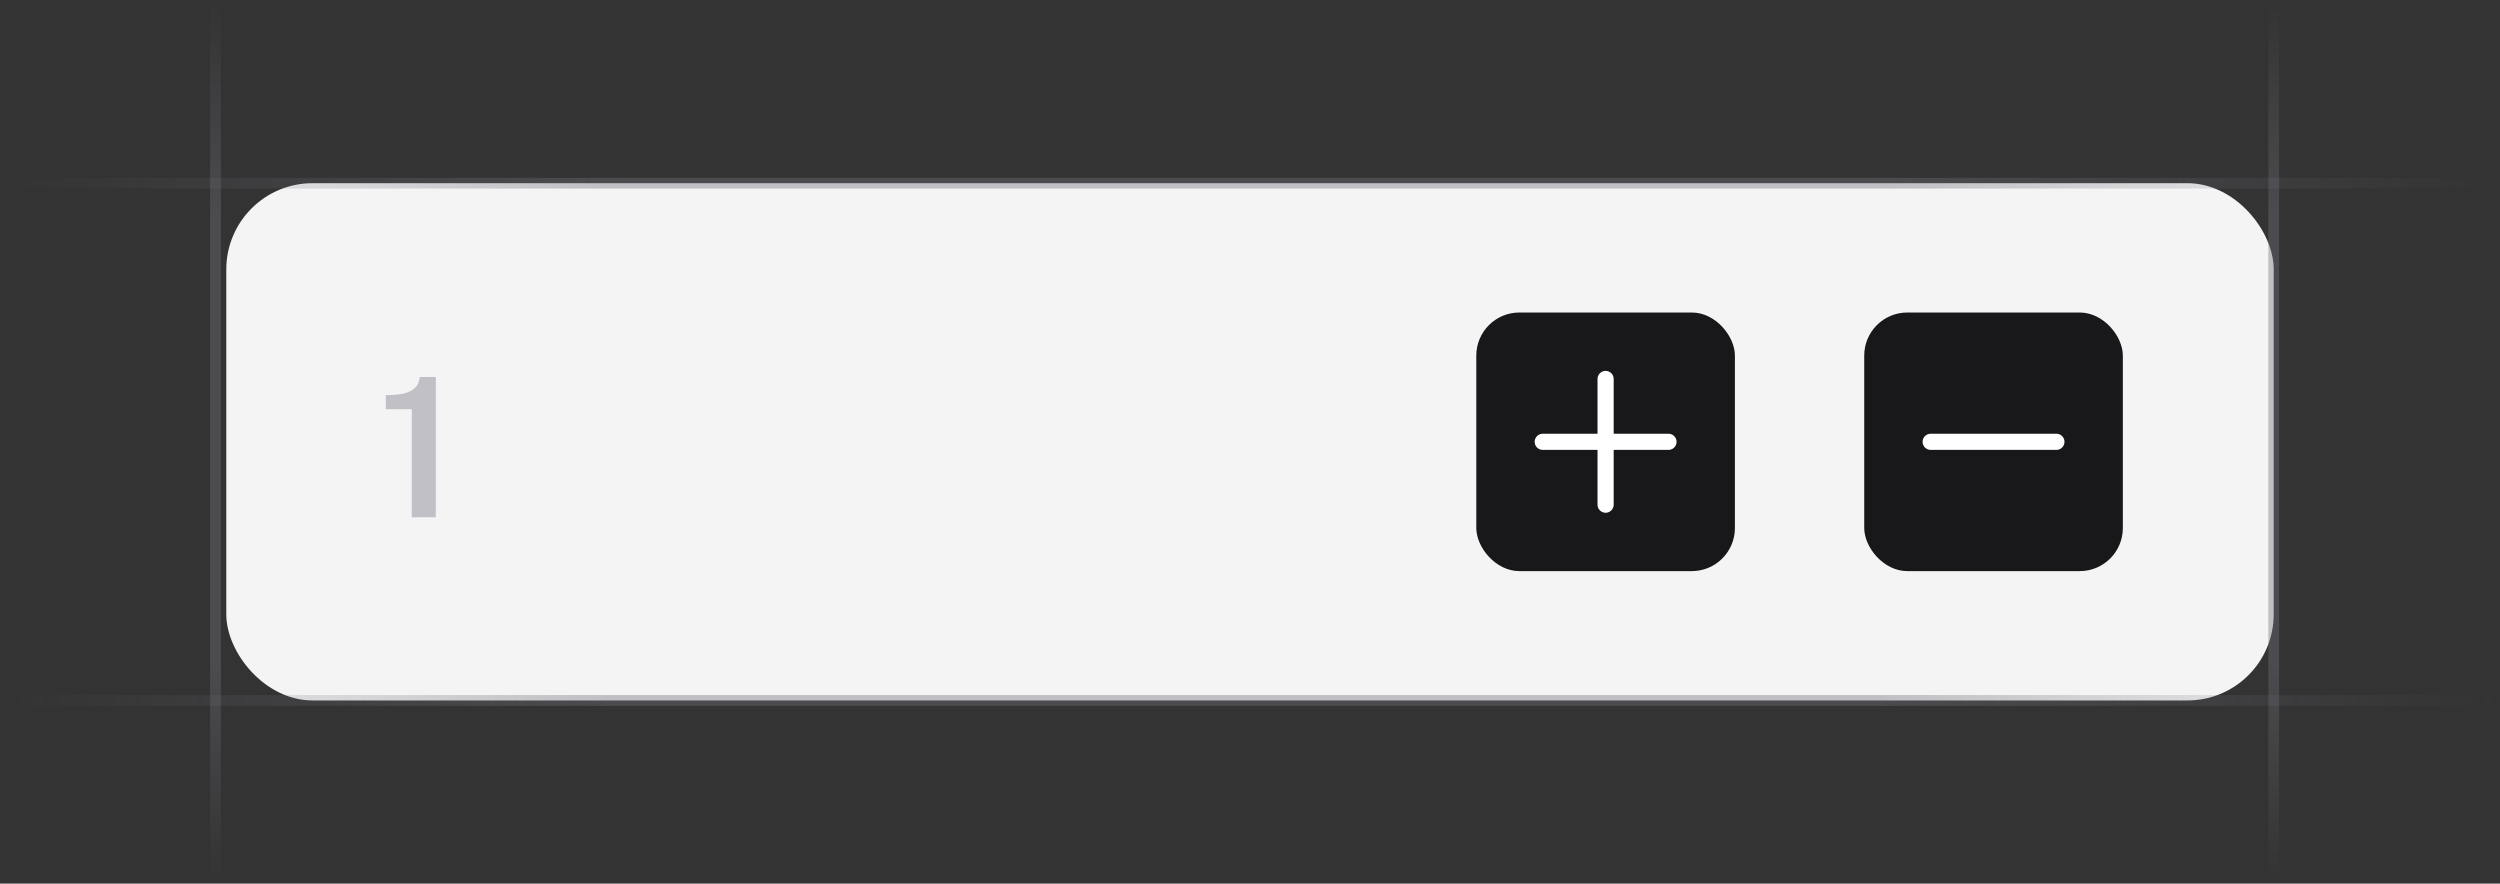 <svg width="232" height="82" viewBox="0 0 232 82" fill="none" xmlns="http://www.w3.org/2000/svg">
<rect x="0" y="0" width="232" height="82" fill="#333333" stroke="none"/>
<g clip-path="url(#clip0_5515_6915)">
<rect x="21" y="17" width="190" height="48" rx="8" fill="#F4F4F5"/>
<path d="M38.213 48V37.974H35.801V36.669C36.563 36.669 37.166 36.606 37.61 36.48C38.06 36.348 38.387 36.156 38.591 35.904C38.801 35.652 38.921 35.346 38.951 34.986H40.445V48H38.213Z" fill="#474857" fill-opacity="0.3"/>
<rect x="137" y="29" width="24" height="24" rx="4" fill="#18181B"/>
<path d="M149 35.167V46.833" stroke="white" stroke-width="1.5" stroke-linecap="round" stroke-linejoin="round"/>
<path d="M143.167 41H154.833" stroke="white" stroke-width="1.5" stroke-linecap="round" stroke-linejoin="round"/>
<rect x="173" y="29" width="24" height="24" rx="4" fill="#18181B"/>
<path d="M179.167 41H190.833" stroke="white" stroke-width="1.5" stroke-linecap="round" stroke-linejoin="round"/>
<path d="M232 17L-8.9407e-07 17" stroke="url(#paint0_linear_5515_6915)" stroke-opacity="0.4"/>
<path d="M232 65L-8.9407e-07 65" stroke="url(#paint1_linear_5515_6915)" stroke-opacity="0.4"/>
<path d="M20 82L20 -1.69873e-06" stroke="url(#paint2_linear_5515_6915)" stroke-opacity="0.4"/>
<path d="M211 82L211 -1.69873e-06" stroke="url(#paint3_linear_5515_6915)" stroke-opacity="0.4"/>
</g>
<defs>
<linearGradient id="paint0_linear_5515_6915" x1="1.24021e-05" y1="16.5" x2="232" y2="16.564" gradientUnits="userSpaceOnUse">
<stop stop-color="#76717F" stop-opacity="0"/>
<stop offset="0.245" stop-color="#71717A"/>
<stop offset="0.75" stop-color="#71717A"/>
<stop offset="1" stop-color="#76717F" stop-opacity="0"/>
</linearGradient>
<linearGradient id="paint1_linear_5515_6915" x1="1.24021e-05" y1="64.5" x2="232" y2="64.564" gradientUnits="userSpaceOnUse">
<stop stop-color="#76717F" stop-opacity="0"/>
<stop offset="0.245" stop-color="#71717A"/>
<stop offset="0.75" stop-color="#71717A"/>
<stop offset="1" stop-color="#76717F" stop-opacity="0"/>
</linearGradient>
<linearGradient id="paint2_linear_5515_6915" x1="20.5" y1="4.35075e-06" x2="20.492" y2="82" gradientUnits="userSpaceOnUse">
<stop stop-color="#76717F" stop-opacity="0"/>
<stop offset="0.245" stop-color="#71717A"/>
<stop offset="0.75" stop-color="#71717A"/>
<stop offset="1" stop-color="#76717F" stop-opacity="0"/>
</linearGradient>
<linearGradient id="paint3_linear_5515_6915" x1="211.5" y1="4.35075e-06" x2="211.492" y2="82" gradientUnits="userSpaceOnUse">
<stop stop-color="#76717F" stop-opacity="0"/>
<stop offset="0.245" stop-color="#71717A"/>
<stop offset="0.75" stop-color="#71717A"/>
<stop offset="1" stop-color="#76717F" stop-opacity="0"/>
</linearGradient>
<clipPath id="clip0_5515_6915">
<rect width="232" height="82" fill="white"/>
</clipPath>
</defs>
</svg>
